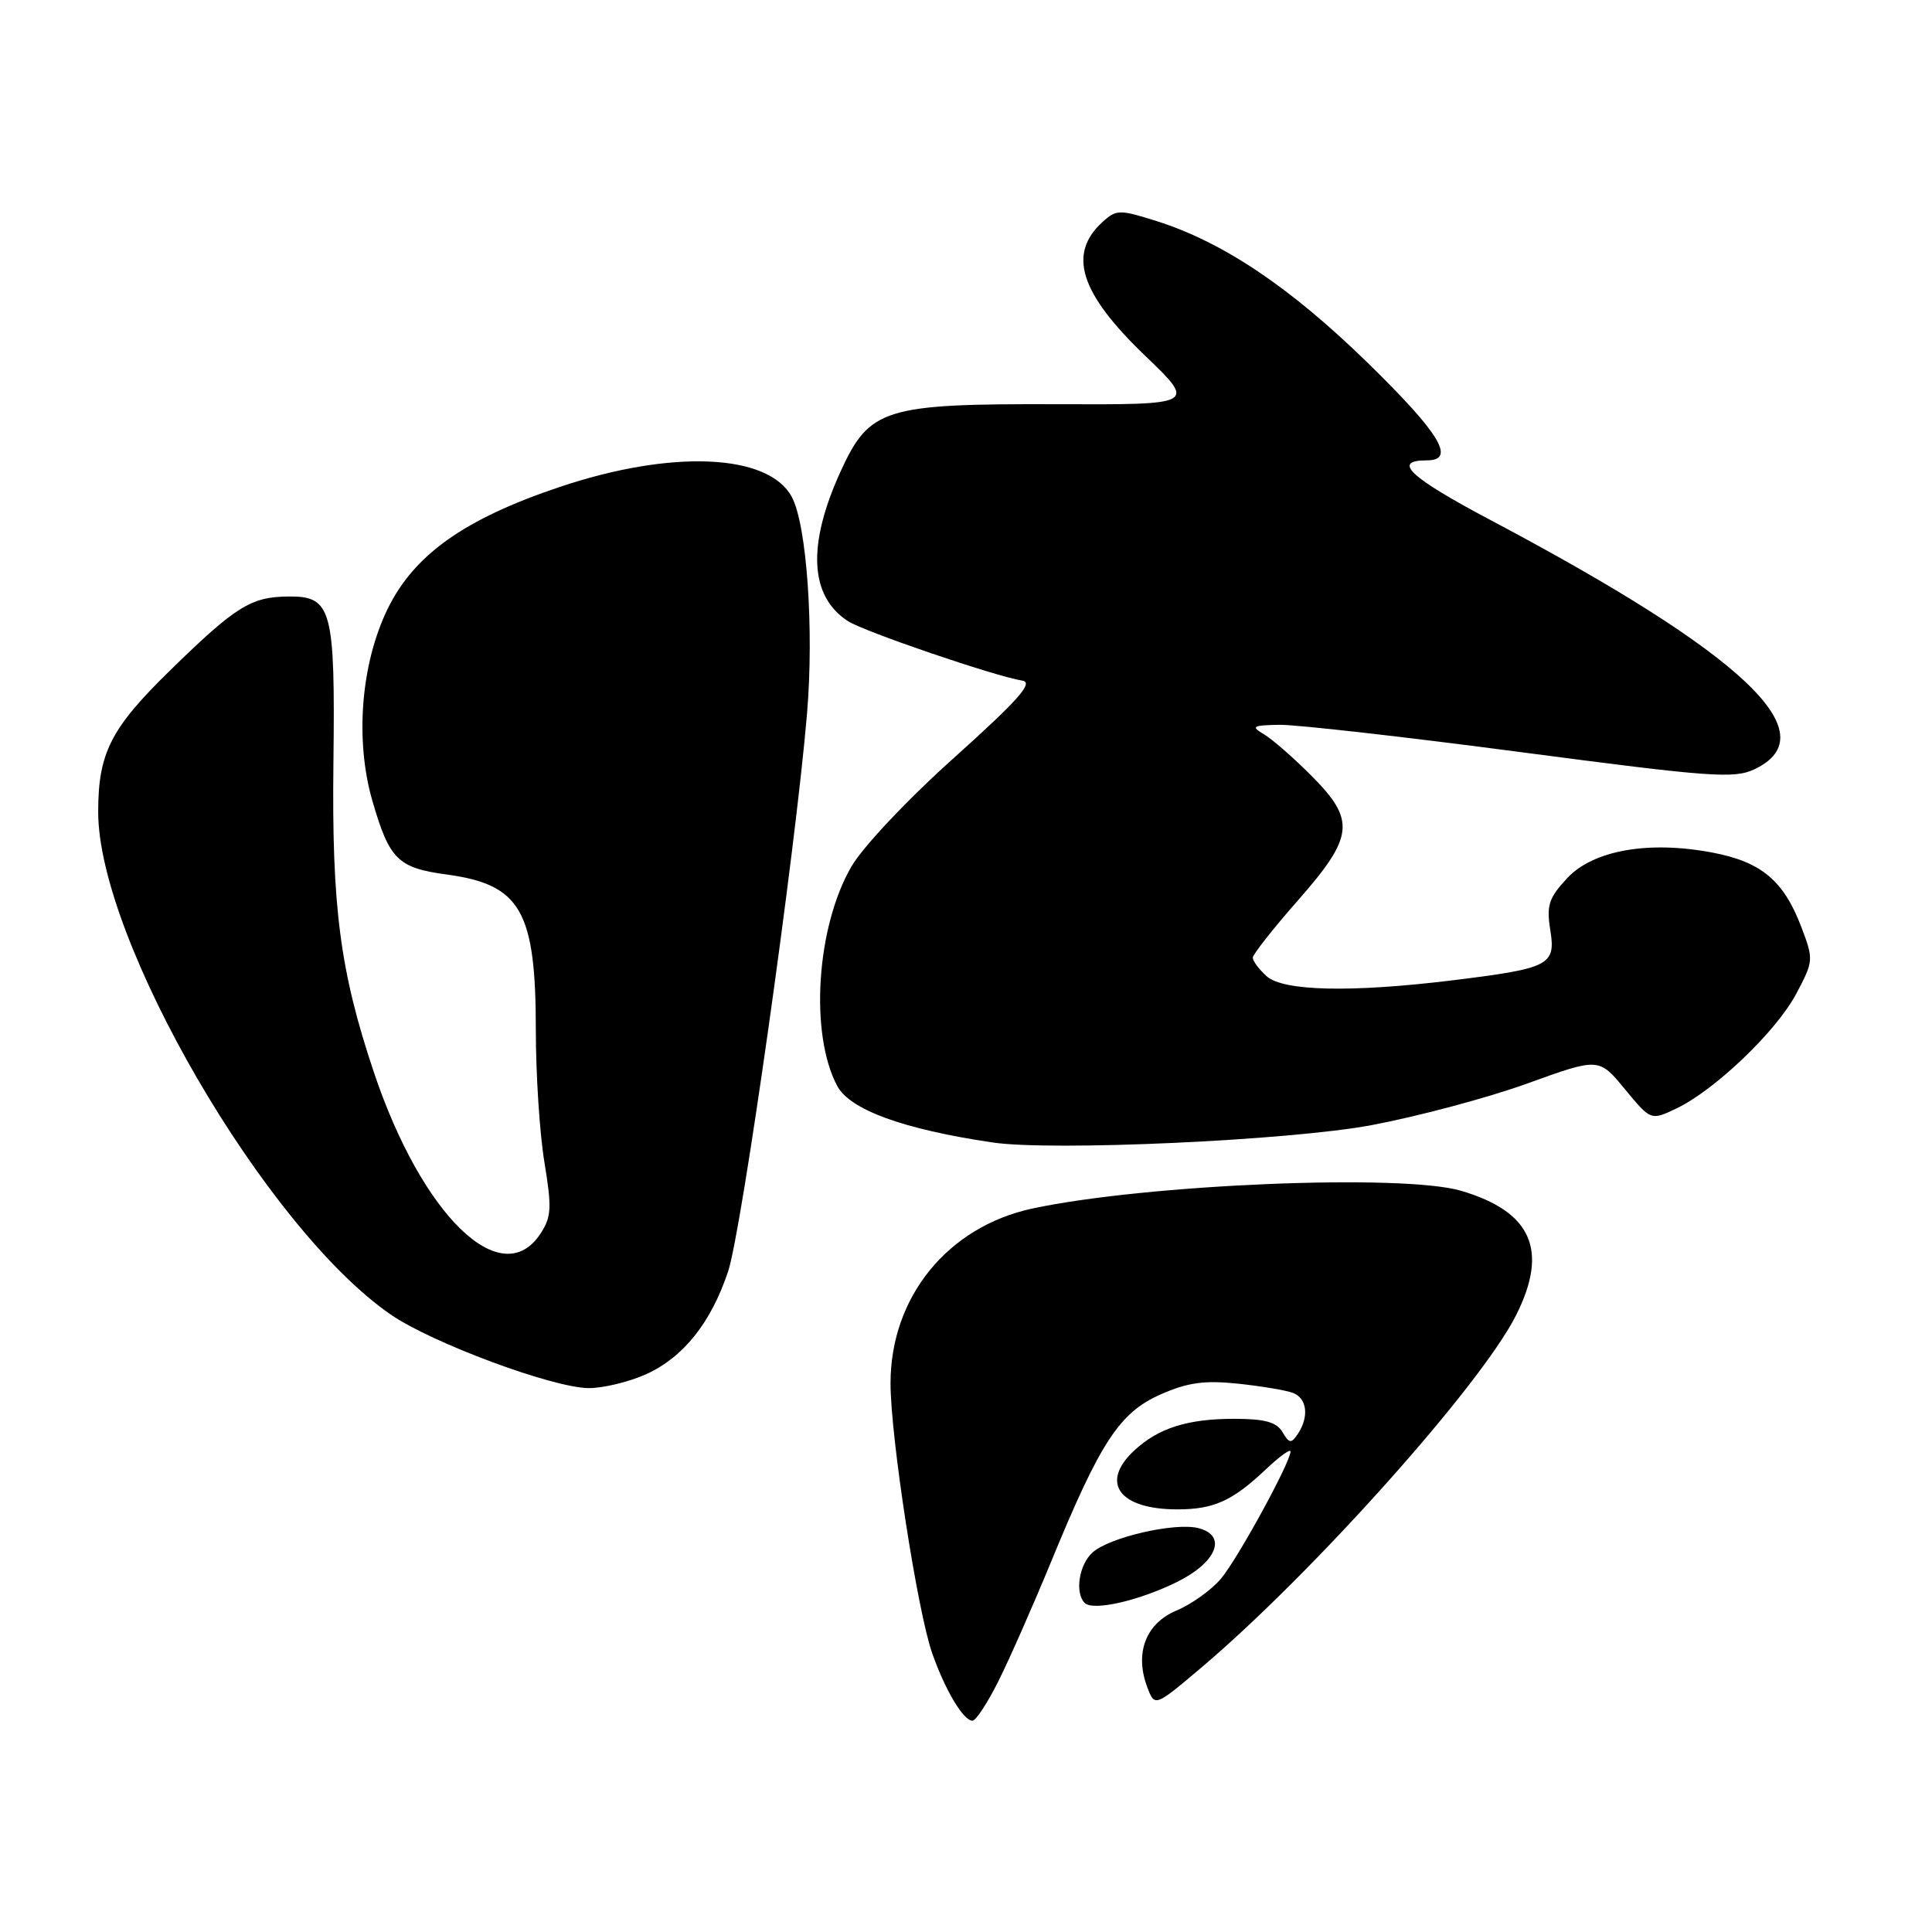 <?xml version="1.0" encoding="UTF-8" standalone="no"?>
<!DOCTYPE svg PUBLIC "-//W3C//DTD SVG 1.1//EN" "http://www.w3.org/Graphics/SVG/1.1/DTD/svg11.dtd" >
<svg xmlns="http://www.w3.org/2000/svg" xmlns:xlink="http://www.w3.org/1999/xlink" version="1.1" viewBox="0 0 256 256">
 <g >
 <path fill="currentColor"
d=" M 132.30 222.75 C 133.75 219.86 136.90 212.71 139.31 206.86 C 145.80 191.06 148.34 187.18 153.78 184.77 C 157.36 183.19 159.57 182.88 164.01 183.34 C 167.12 183.67 170.42 184.22 171.33 184.57 C 173.20 185.29 173.48 187.73 171.97 190.00 C 171.09 191.31 170.83 191.28 169.93 189.75 C 169.15 188.43 167.58 188.00 163.52 188.00 C 157.33 188.00 153.45 189.24 150.25 192.24 C 145.72 196.49 148.32 200.00 156.00 200.00 C 160.84 200.00 163.31 198.88 167.75 194.68 C 169.54 192.99 171.00 191.93 171.00 192.33 C 171.00 193.75 164.00 206.56 161.77 209.20 C 160.52 210.68 157.87 212.58 155.88 213.41 C 151.81 215.11 150.31 219.07 152.03 223.59 C 153.02 226.18 153.02 226.18 159.26 220.90 C 174.01 208.40 196.24 183.51 200.88 174.29 C 205.22 165.67 202.97 160.56 193.62 157.79 C 185.90 155.50 151.92 156.91 136.82 160.13 C 125.58 162.54 118.00 171.86 118.00 183.29 C 118.00 190.42 121.57 213.53 123.53 219.09 C 125.28 224.03 127.65 228.00 128.86 228.00 C 129.31 228.00 130.86 225.64 132.30 222.75 Z  M 156.00 209.60 C 161.26 206.99 162.64 203.45 158.78 202.48 C 155.67 201.70 146.99 203.70 144.77 205.71 C 142.97 207.33 142.40 211.06 143.73 212.40 C 144.84 213.50 150.93 212.11 156.00 209.60 Z  M 85.62 182.09 C 90.55 179.85 94.20 175.28 96.47 168.50 C 98.28 163.12 105.43 112.57 106.94 94.50 C 107.87 83.36 106.90 69.54 104.92 65.85 C 101.84 60.09 88.99 59.54 74.15 64.53 C 61.57 68.75 54.89 73.48 51.38 80.65 C 47.82 87.93 47.01 98.08 49.35 106.14 C 51.61 113.91 52.71 115.00 59.21 115.88 C 69.01 117.21 71.00 120.69 71.00 136.53 C 71.00 142.35 71.51 150.22 72.14 154.02 C 73.13 160.03 73.07 161.25 71.62 163.46 C 66.46 171.34 55.90 161.09 49.51 141.99 C 45.06 128.69 43.95 120.19 44.18 101.08 C 44.42 80.65 43.97 78.98 38.21 79.04 C 33.24 79.08 31.22 80.35 22.49 88.88 C 14.67 96.52 13.02 99.78 13.01 107.54 C 12.98 124.55 35.25 162.82 51.78 174.19 C 57.26 177.96 73.22 183.89 78.00 183.93 C 79.92 183.94 83.35 183.11 85.62 182.09 Z  M 181.72 149.09 C 187.89 147.93 197.19 145.45 202.40 143.56 C 211.86 140.14 211.86 140.14 215.30 144.31 C 218.75 148.49 218.75 148.49 222.13 146.88 C 227.25 144.43 235.37 136.66 238.01 131.68 C 240.32 127.33 240.33 127.16 238.66 122.77 C 236.33 116.68 233.38 114.21 226.95 112.98 C 218.49 111.36 211.13 112.65 207.67 116.35 C 205.22 118.98 204.90 119.96 205.42 123.23 C 206.17 127.90 205.35 128.31 192.45 129.90 C 179.04 131.54 170.03 131.34 167.83 129.35 C 166.82 128.43 166.00 127.34 166.00 126.90 C 166.00 126.47 168.69 123.05 171.98 119.31 C 179.43 110.83 179.66 108.70 173.75 102.77 C 171.41 100.42 168.60 97.96 167.50 97.31 C 165.72 96.25 165.94 96.11 169.50 96.04 C 171.70 96.00 186.10 97.63 201.50 99.66 C 226.71 102.98 229.80 103.21 232.50 101.92 C 242.26 97.26 231.09 86.71 197.61 68.97 C 186.77 63.23 184.38 61.00 189.06 61.00 C 192.98 61.00 190.81 57.43 181.21 48.06 C 170.95 38.05 162.07 32.09 153.27 29.30 C 148.36 27.75 147.93 27.75 146.12 29.39 C 141.43 33.63 143.08 38.83 151.73 47.13 C 158.50 53.63 158.50 53.63 140.00 53.56 C 117.19 53.49 115.22 54.10 111.40 62.43 C 106.94 72.19 107.26 78.99 112.35 82.30 C 114.50 83.69 131.77 89.59 135.47 90.19 C 136.99 90.44 134.96 92.73 126.47 100.36 C 120.25 105.93 114.33 112.21 112.80 114.85 C 108.17 122.85 107.26 137.01 110.94 143.90 C 112.64 147.06 119.69 149.63 131.50 151.38 C 139.41 152.56 170.89 151.12 181.72 149.09 Z "/>
</g>
</svg>